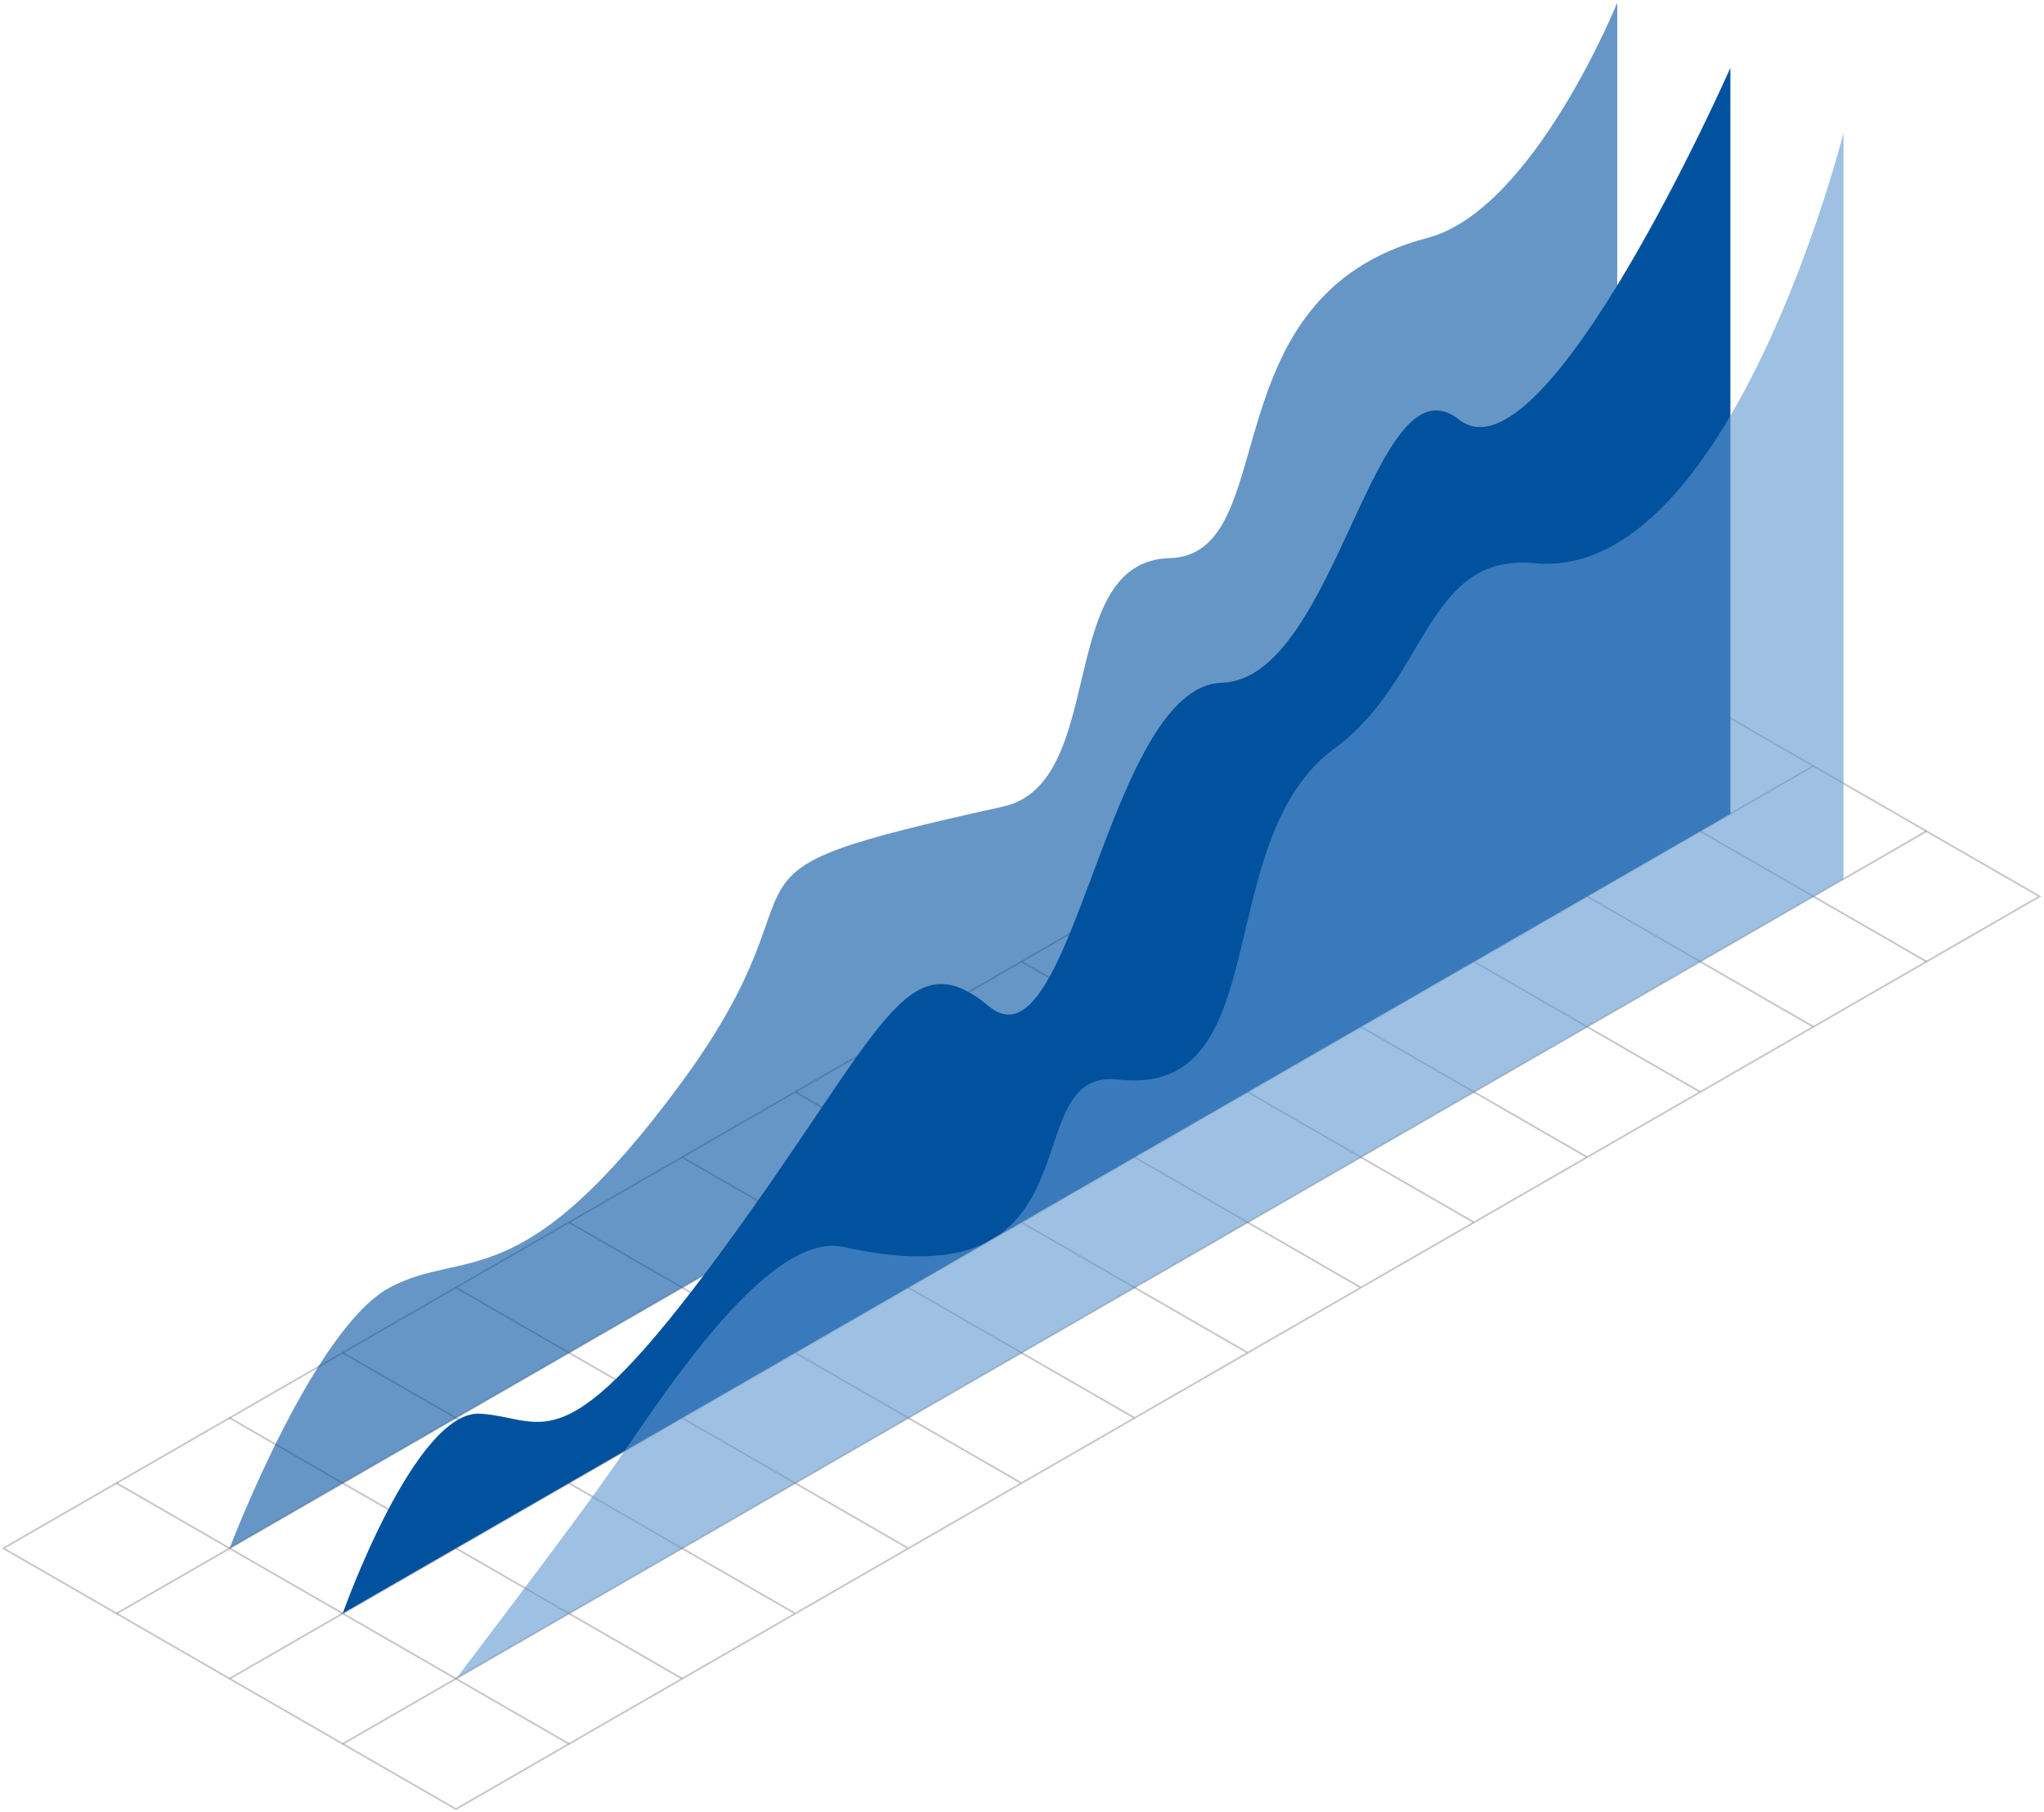 <svg width="590" height="523" viewBox="0 0 590 523" fill="none" xmlns="http://www.w3.org/2000/svg">
<path d="M588.731 258.724L131.595 522.141L0.984 446.863L458.121 183.445L588.731 258.724Z" stroke="#424242" stroke-opacity="0.3" stroke-width="0.5" stroke-miterlimit="10"/>
<path d="M98.941 503.316L556.078 239.898" stroke="#424242" stroke-opacity="0.3" stroke-width="0.5" stroke-miterlimit="10"/>
<path d="M33.637 428.062L164.247 503.318" stroke="#424242" stroke-opacity="0.3" stroke-width="0.5" stroke-miterlimit="10"/>
<path d="M66.289 409.236L196.899 484.492" stroke="#424242" stroke-opacity="0.3" stroke-width="0.5" stroke-miterlimit="10"/>
<path d="M229.3 465.554L98.938 390.434" stroke="#424242" stroke-opacity="0.3" stroke-width="0.5" stroke-miterlimit="10"/>
<path d="M261.975 446.753L131.59 371.609" stroke="#424242" stroke-opacity="0.3" stroke-width="0.5" stroke-miterlimit="10"/>
<path d="M294.65 427.951L164.242 352.785" stroke="#424242" stroke-opacity="0.3" stroke-width="0.5" stroke-miterlimit="10"/>
<path d="M327.325 409.148L196.895 333.982" stroke="#424242" stroke-opacity="0.3" stroke-width="0.5" stroke-miterlimit="10"/>
<path d="M360.003 390.345L229.551 315.156" stroke="#424242" stroke-opacity="0.3" stroke-width="0.5" stroke-miterlimit="10"/>
<path d="M392.678 371.542L262.203 296.354" stroke="#424242" stroke-opacity="0.3" stroke-width="0.5" stroke-miterlimit="10"/>
<path d="M425.353 352.74L294.855 277.529" stroke="#424242" stroke-opacity="0.3" stroke-width="0.5" stroke-miterlimit="10"/>
<path d="M458.051 333.937L327.508 258.727" stroke="#424242" stroke-opacity="0.3" stroke-width="0.5" stroke-miterlimit="10"/>
<path d="M490.725 315.132L360.16 239.898" stroke="#424242" stroke-opacity="0.3" stroke-width="0.5" stroke-miterlimit="10"/>
<path d="M523.4 296.33L392.812 221.074" stroke="#424242" stroke-opacity="0.3" stroke-width="0.5" stroke-miterlimit="10"/>
<path d="M556.075 277.527L425.465 202.271" stroke="#424242" stroke-opacity="0.3" stroke-width="0.5" stroke-miterlimit="10"/>
<path d="M66.289 484.49L523.425 221.072" stroke="#424242" stroke-opacity="0.3" stroke-width="0.5" stroke-miterlimit="10"/>
<path d="M33.637 465.689L490.773 202.271" stroke="#424242" stroke-opacity="0.3" stroke-width="0.5" stroke-miterlimit="10"/>
<path opacity="0.6" d="M466.818 0.77C466.818 0.77 442.593 60.664 412.013 68.671C348.015 85.427 370.843 160.143 337.582 161.087C304.321 162.032 320.072 226.065 289.47 232.812C195.997 253.459 243.207 249.051 196.876 312.206C150.567 375.362 134.252 359.91 112.461 371.628C90.332 383.526 66.266 446.884 66.266 446.884L466.818 216.056V0.77Z" fill="#00519E"/>
<path d="M499.474 19.594C499.474 19.594 445.977 140.709 421.189 121.119C396.401 101.552 385.967 196.105 352.684 197.05C319.423 197.995 309.62 310.406 285.486 290.456C261.351 270.506 254.816 297.698 208.507 360.854C162.199 424.009 157.624 409.278 138.718 408.018C119.789 406.759 98.922 465.663 98.922 465.663L499.474 234.88V19.594Z" fill="#00519E"/>
<path opacity="0.6" d="M532.124 38.398C532.124 38.398 499.471 167.971 443 162.55C411.542 159.514 412.218 196.265 385.356 215.877C348.715 242.642 369.132 316.795 322.823 311.577C291.68 308.069 320.074 376.87 243.546 359.911C220.741 354.851 188.607 407.233 175.131 426.215C162.422 444.119 131.617 484.535 131.617 484.535L532.124 253.685V38.398Z" fill="#5D97CF"/>
</svg>
